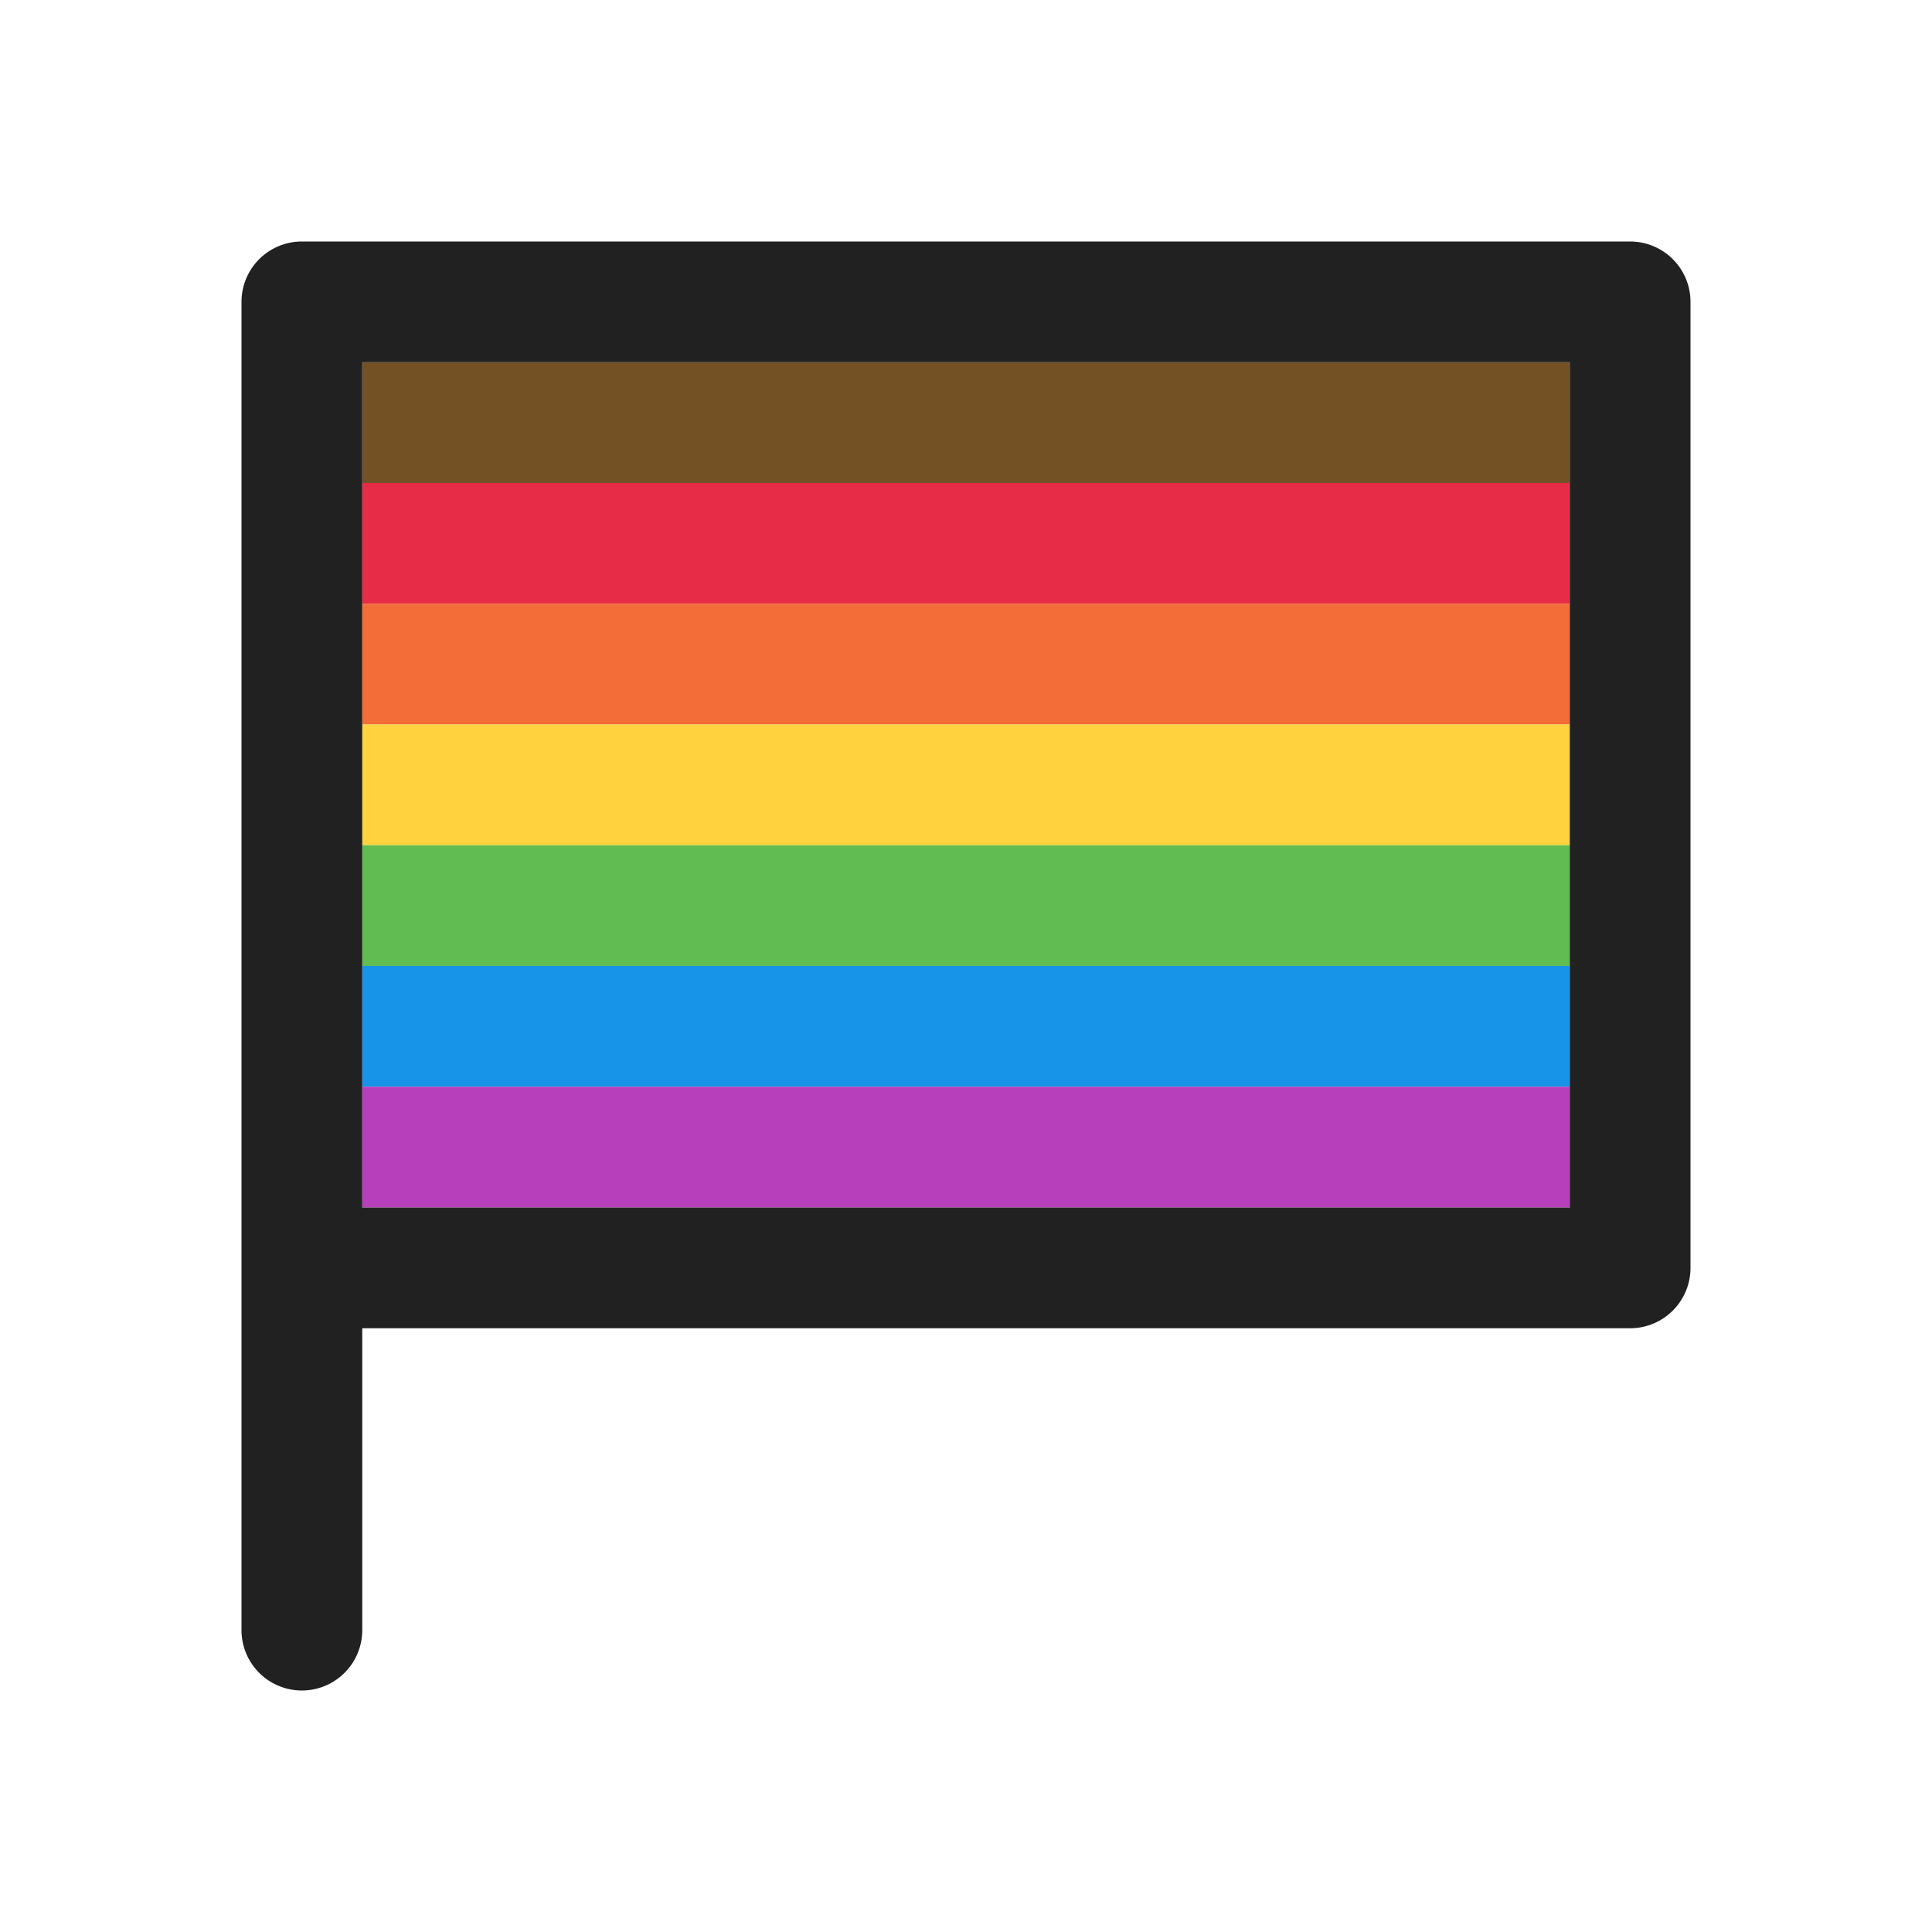 <svg xmlns="http://www.w3.org/2000/svg" viewBox="0 0 16 16"><g fill="none"><path fill="#745125" d="M3 3h10v1H3z"/><path fill="#e62c46" d="M3 4h10v1H3z"/><path fill="#f36d38" d="M3 5h10v1H3z"/><path fill="#ffd23e" d="M3 6h10v1H3z"/><path fill="#61bc51" d="M3 7h10v1H3z"/><path fill="#1793e8" d="M3 8h10v1H3z"/><path fill="#b73fbb" d="M3 9h10v1H3z"/><path fill="#212121" d="M2.5 2h11a.5.5 0 0 1 .5.5v8a.5.5 0 0 1-.5.5H3v2.5a.5.5 0 0 1-1 0v-11a.5.5 0 0 1 .5-.5M3 3v7h10V3z"/></g></svg>